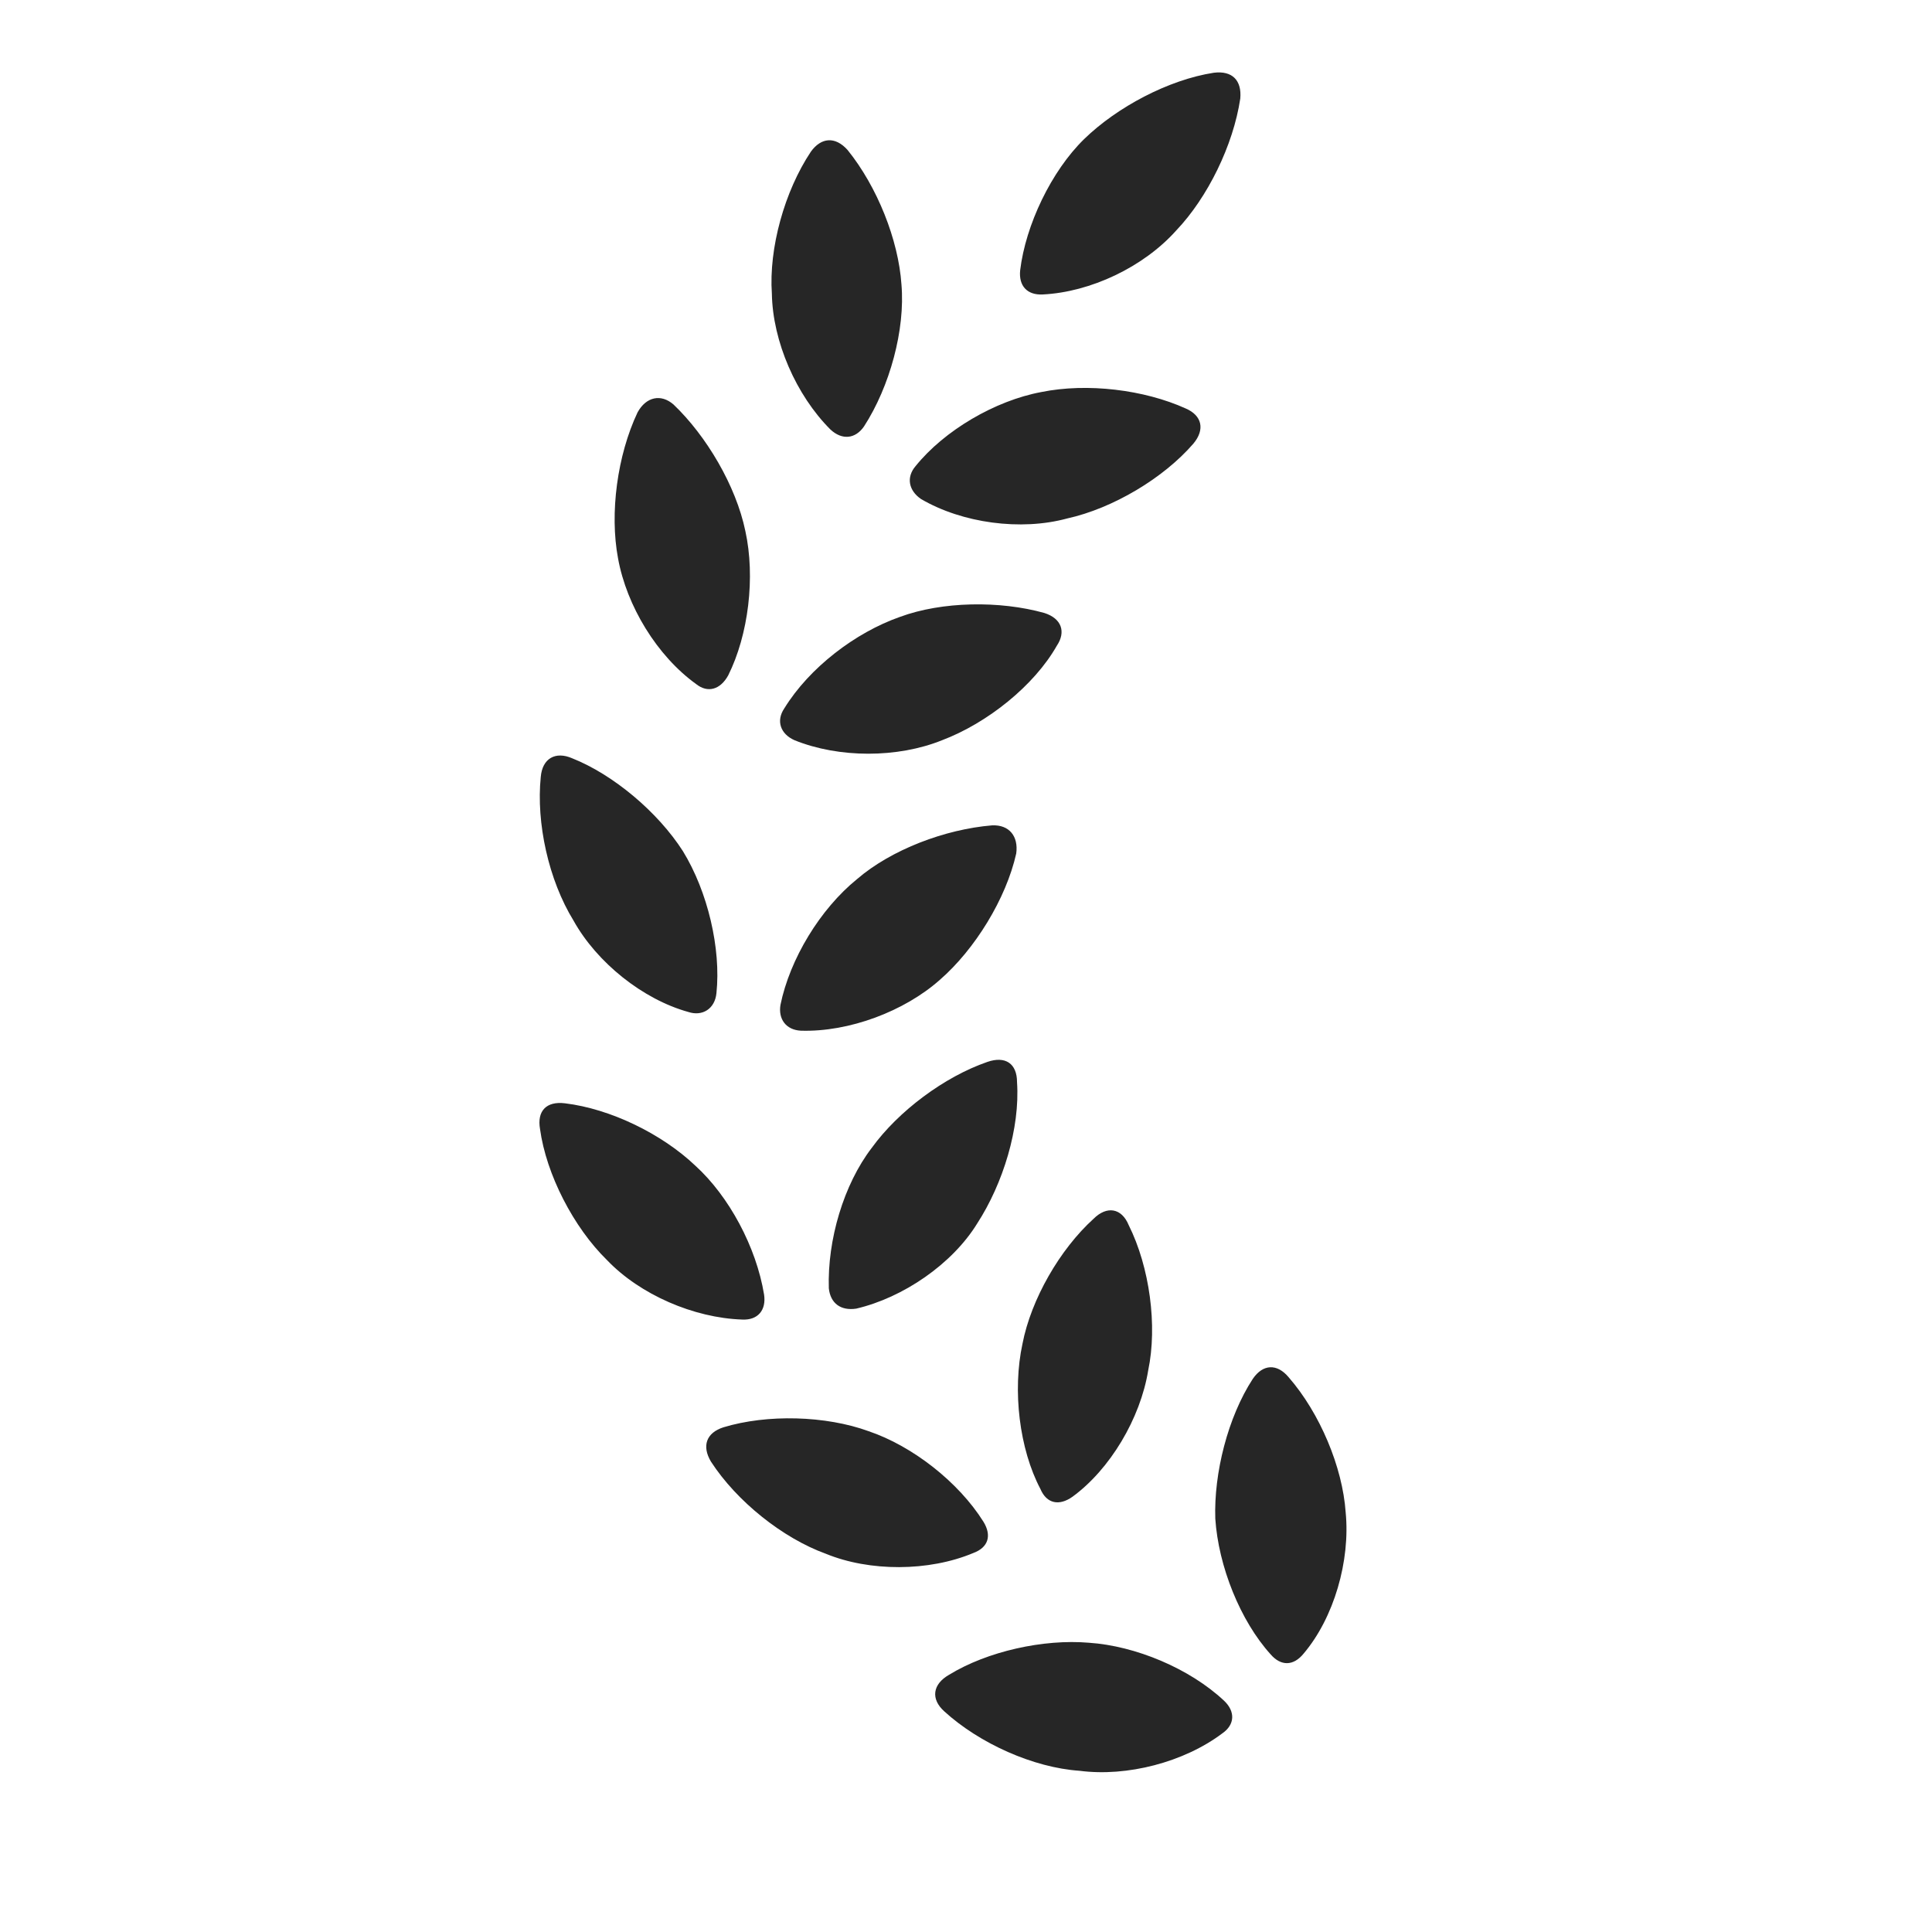 <svg width="29" height="29" viewBox="0 0 29 29" fill="currentColor" xmlns="http://www.w3.org/2000/svg">
<g clip-path="url(#clip0_2207_36362)">
<path d="M16.344 24.658C15.664 24.6 14.82 24.787 14.246 25.139C14 25.279 13.965 25.502 14.176 25.69C14.703 26.17 15.512 26.533 16.203 26.58C16.918 26.674 17.773 26.451 18.348 26.018C18.535 25.889 18.547 25.69 18.371 25.526C17.856 25.045 17.047 24.705 16.344 24.658ZM18.805 20.697C18.43 21.272 18.219 22.115 18.242 22.795C18.289 23.51 18.617 24.33 19.074 24.834C19.227 25.01 19.414 25.01 19.567 24.822C20.024 24.283 20.27 23.428 20.199 22.701C20.152 22.022 19.813 21.213 19.344 20.674C19.168 20.463 18.957 20.475 18.805 20.697ZM13.039 21.483C12.395 21.248 11.516 21.225 10.86 21.424C10.602 21.506 10.531 21.705 10.672 21.94C11.059 22.537 11.75 23.088 12.395 23.322C13.051 23.592 13.941 23.592 14.61 23.311C14.832 23.229 14.891 23.053 14.762 22.842C14.387 22.244 13.695 21.705 13.039 21.483ZM16.414 18.295C15.91 18.752 15.477 19.502 15.348 20.17C15.195 20.873 15.301 21.752 15.617 22.35C15.711 22.572 15.899 22.608 16.098 22.467C16.66 22.057 17.117 21.295 17.235 20.569C17.375 19.901 17.258 19.022 16.942 18.389C16.836 18.131 16.613 18.096 16.414 18.295ZM8.106 16.947C8.199 17.627 8.609 18.424 9.113 18.916C9.606 19.432 10.414 19.783 11.141 19.807C11.375 19.819 11.504 19.666 11.469 19.432C11.352 18.717 10.941 17.955 10.438 17.498C9.934 17.018 9.16 16.643 8.481 16.561C8.199 16.526 8.059 16.678 8.106 16.947ZM14.82 15.94C14.176 16.162 13.485 16.678 13.086 17.229C12.664 17.779 12.418 18.611 12.441 19.338C12.465 19.561 12.617 19.678 12.852 19.643C13.555 19.479 14.293 18.975 14.668 18.365C15.055 17.768 15.313 16.936 15.266 16.244C15.266 15.963 15.09 15.846 14.82 15.94ZM12.863 13.197C12.313 13.643 11.856 14.393 11.715 15.084C11.68 15.295 11.797 15.459 12.02 15.471C12.746 15.494 13.578 15.178 14.106 14.709C14.633 14.252 15.102 13.49 15.254 12.811C15.289 12.553 15.149 12.377 14.891 12.389C14.188 12.447 13.379 12.752 12.863 13.197ZM8.117 11.662C8.047 12.354 8.234 13.209 8.609 13.819C8.961 14.451 9.652 15.002 10.332 15.19C10.543 15.26 10.731 15.143 10.754 14.908C10.824 14.24 10.625 13.385 10.25 12.775C9.875 12.19 9.207 11.627 8.586 11.381C8.34 11.275 8.141 11.381 8.117 11.662ZM13.508 9.26C12.84 9.494 12.149 10.022 11.774 10.631C11.645 10.819 11.715 11.018 11.926 11.111C12.594 11.381 13.473 11.381 14.141 11.111C14.82 10.854 15.524 10.291 15.863 9.693C16.004 9.483 15.934 9.283 15.676 9.201C15.008 9.014 14.141 9.026 13.508 9.26ZM9.57 6.19C9.266 6.834 9.149 7.701 9.277 8.381C9.406 9.096 9.863 9.846 10.449 10.268C10.625 10.408 10.813 10.35 10.93 10.139C11.235 9.529 11.34 8.662 11.188 7.971C11.047 7.291 10.602 6.541 10.11 6.072C9.922 5.908 9.699 5.955 9.57 6.19ZM15.629 5.885C14.938 6.014 14.176 6.459 13.742 6.998C13.602 7.162 13.637 7.361 13.824 7.49C14.445 7.854 15.324 7.971 16.016 7.783C16.707 7.631 17.469 7.174 17.914 6.658C18.09 6.447 18.043 6.236 17.797 6.131C17.176 5.85 16.32 5.744 15.629 5.885ZM12.172 2.276C11.774 2.873 11.539 3.729 11.586 4.408C11.598 5.123 11.949 5.932 12.465 6.447C12.641 6.611 12.84 6.588 12.969 6.401C13.356 5.803 13.59 4.947 13.531 4.268C13.485 3.6 13.168 2.803 12.723 2.252C12.535 2.041 12.324 2.065 12.172 2.276ZM18.219 1.092C17.539 1.197 16.766 1.608 16.273 2.088C15.781 2.568 15.395 3.377 15.313 4.057C15.289 4.291 15.418 4.432 15.652 4.42C16.367 4.385 17.164 4.01 17.656 3.459C18.125 2.967 18.512 2.182 18.617 1.479C18.641 1.209 18.5 1.057 18.219 1.092Z" fill="currentColor" fill-opacity="0.85"/>
</g>
<defs>
<clipPath id="clip0_2207_36362">
<rect width="12.114" height="25.592" fill="currentColor" transform="translate(8.097 1.087)"/>
</clipPath>
</defs>
</svg>
